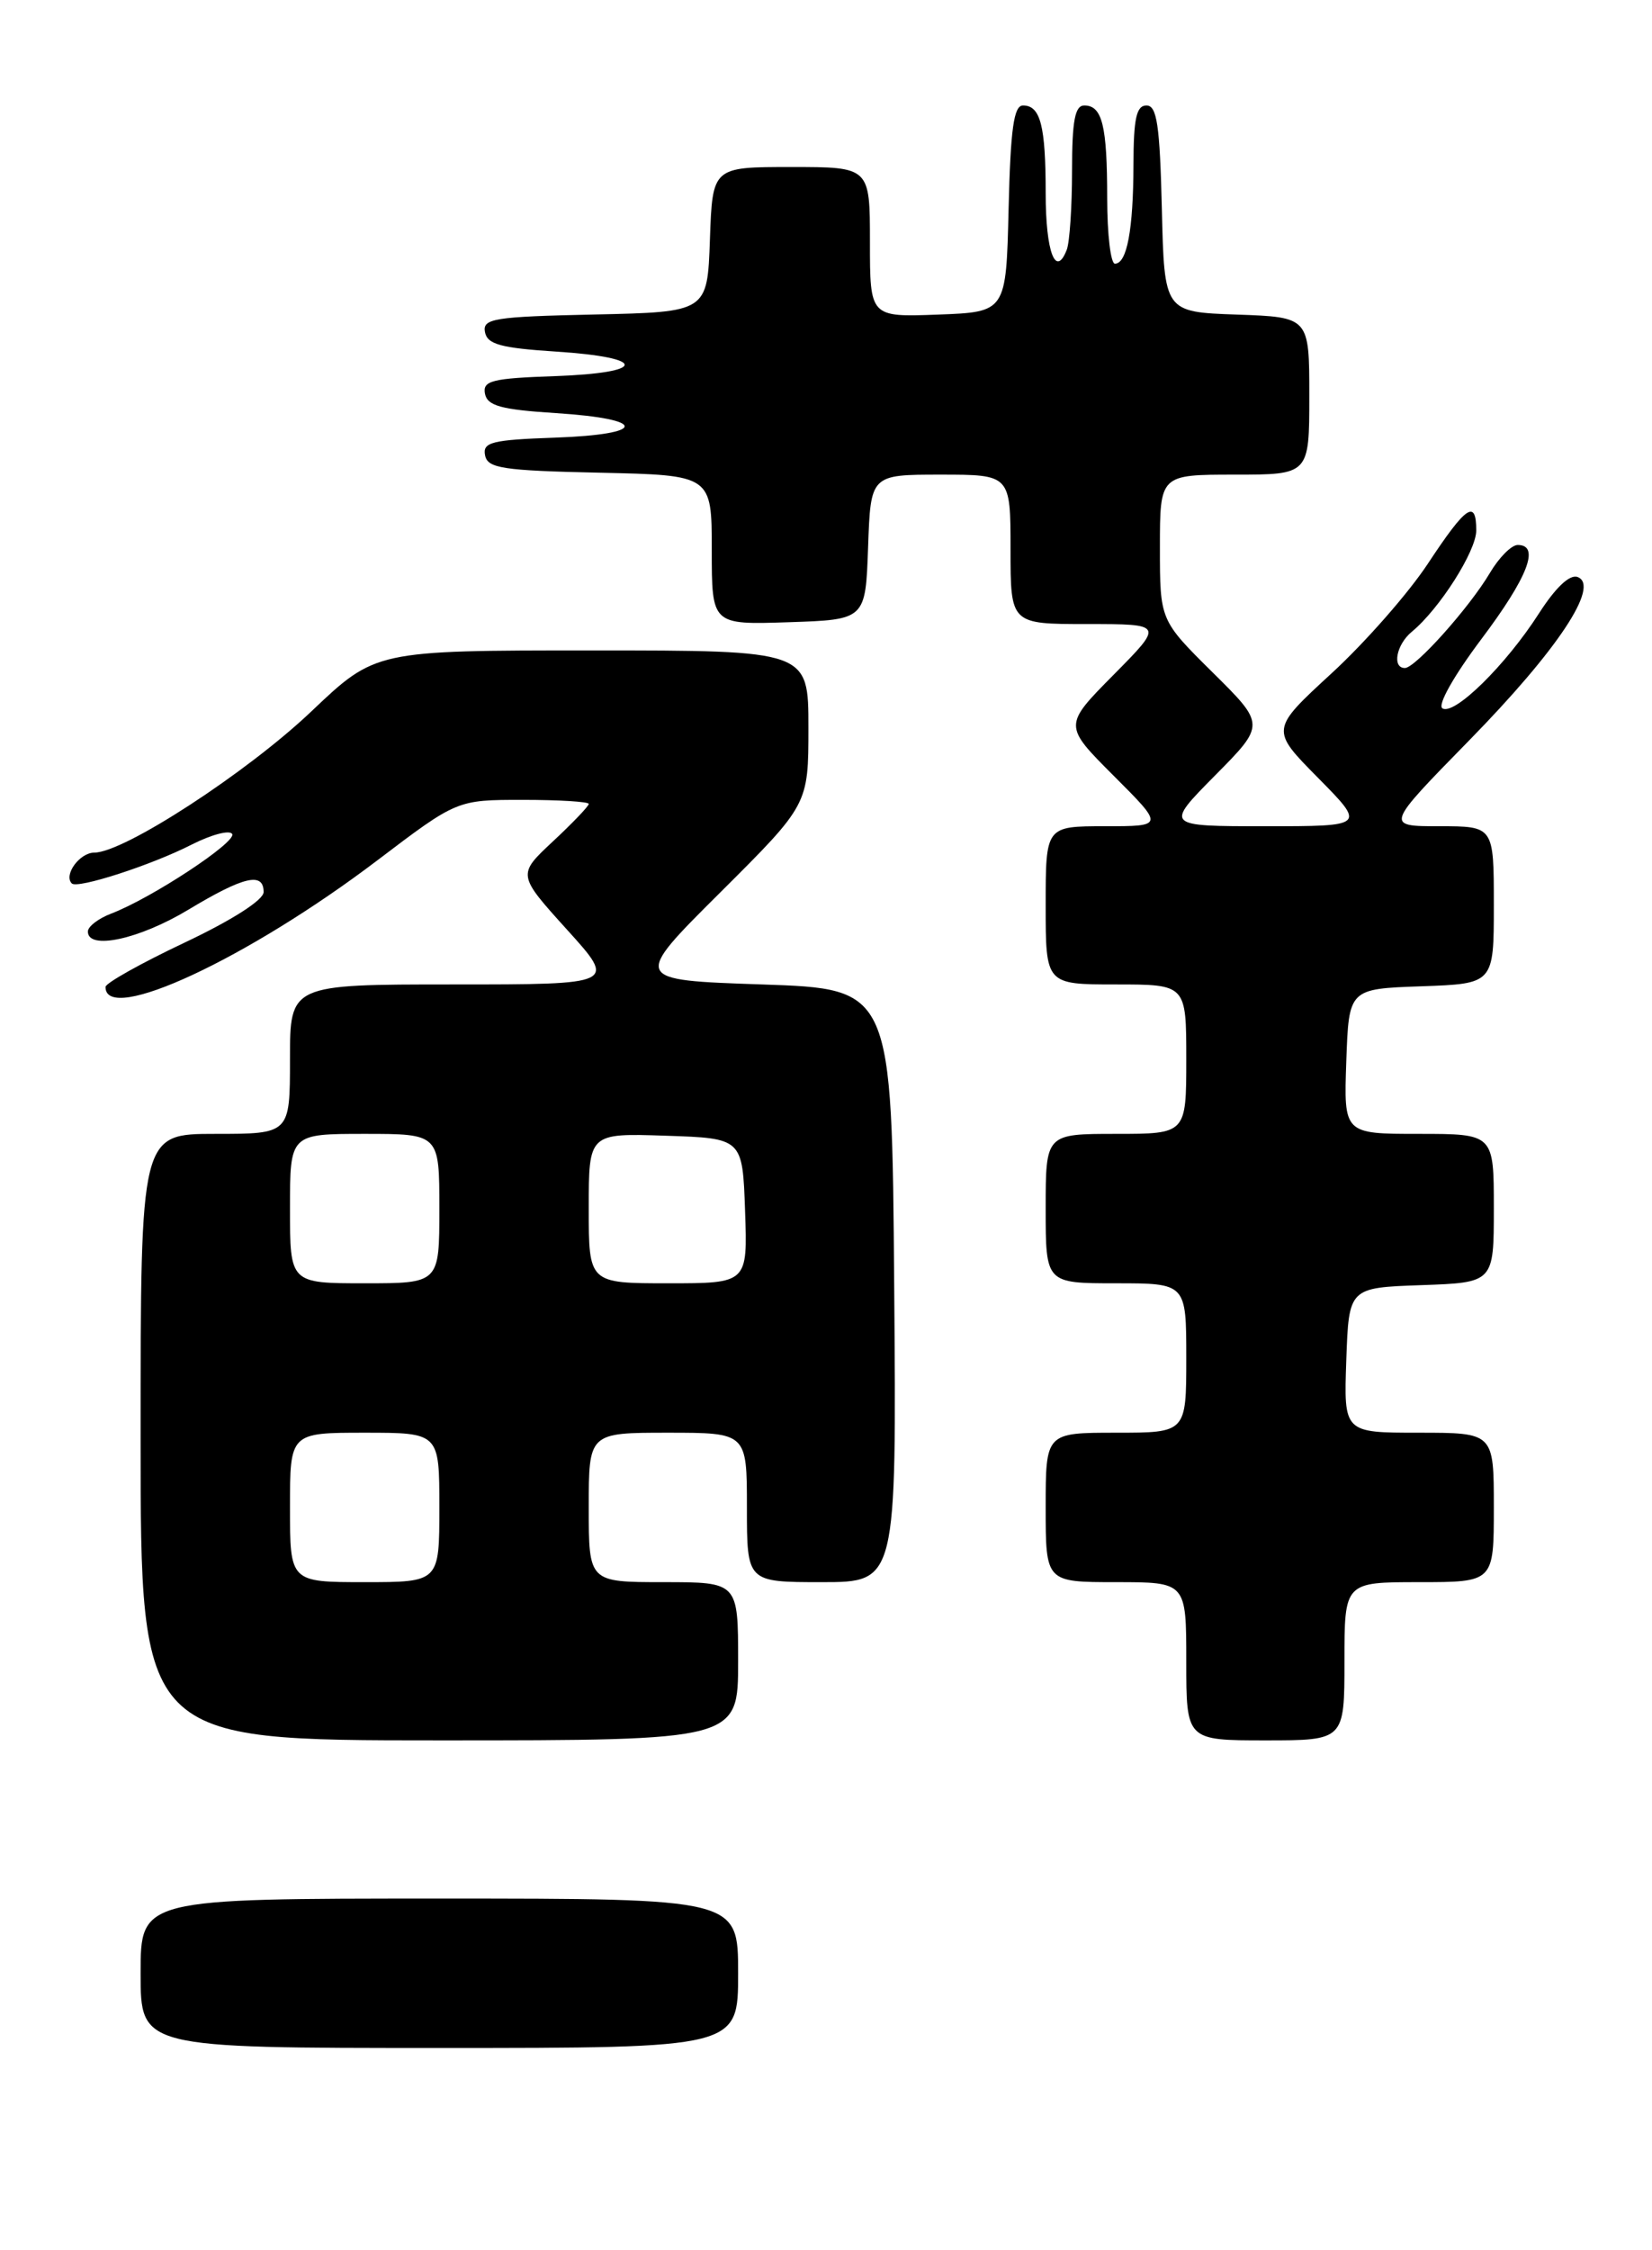 <?xml version="1.0" encoding="UTF-8" standalone="no"?>
<!DOCTYPE svg PUBLIC "-//W3C//DTD SVG 1.1//EN" "http://www.w3.org/Graphics/SVG/1.1/DTD/svg11.dtd" >
<svg xmlns="http://www.w3.org/2000/svg" xmlns:xlink="http://www.w3.org/1999/xlink" version="1.1" viewBox="0 0 188 256">
 <g >
 <path fill="currentColor"
d=" M 84.00 224.50 C 84.00 216.00 84.00 216.00 50.00 216.00 C 16.00 216.00 16.00 216.00 16.00 224.50 C 16.00 233.00 16.00 233.00 50.00 233.00 C 84.00 233.00 84.00 233.00 84.00 224.50 Z  M 84.00 189.00 C 84.00 180.00 84.00 180.00 75.50 180.00 C 67.00 180.00 67.00 180.00 67.00 171.50 C 67.00 163.00 67.00 163.00 76.00 163.00 C 85.00 163.00 85.00 163.00 85.00 171.50 C 85.00 180.00 85.00 180.00 93.51 180.00 C 102.03 180.00 102.03 180.00 101.76 146.25 C 101.50 112.50 101.50 112.50 86.73 112.00 C 71.95 111.50 71.95 111.50 81.98 101.52 C 92.00 91.54 92.00 91.54 92.00 82.77 C 92.00 74.00 92.00 74.00 67.37 74.00 C 42.73 74.00 42.73 74.00 35.43 80.94 C 28.10 87.90 14.11 97.00 10.74 97.00 C 9.07 97.00 7.21 99.54 8.17 100.51 C 8.82 101.15 17.25 98.42 21.81 96.09 C 24.06 94.95 26.13 94.40 26.42 94.88 C 26.98 95.78 17.23 102.20 12.65 103.94 C 11.19 104.50 10.00 105.41 10.00 105.98 C 10.00 108.13 15.85 106.86 21.43 103.50 C 27.74 99.70 30.00 99.17 30.00 101.49 C 30.00 102.39 26.42 104.68 21.01 107.24 C 16.06 109.58 12.01 111.85 12.01 112.28 C 11.96 116.63 28.23 109.05 42.97 97.86 C 52.01 91.00 52.01 91.00 59.50 91.00 C 63.63 91.00 67.00 91.21 67.00 91.46 C 67.00 91.72 65.17 93.63 62.93 95.72 C 58.87 99.51 58.87 99.51 64.52 105.76 C 70.17 112.00 70.17 112.00 51.58 112.00 C 33.00 112.00 33.00 112.00 33.00 120.50 C 33.00 129.00 33.00 129.00 24.50 129.00 C 16.00 129.00 16.00 129.00 16.00 163.50 C 16.00 198.00 16.00 198.00 50.00 198.00 C 84.00 198.00 84.00 198.00 84.00 189.00 Z  M 153.00 189.00 C 153.00 180.00 153.00 180.00 161.50 180.00 C 170.00 180.00 170.00 180.00 170.00 171.50 C 170.00 163.00 170.00 163.00 161.46 163.00 C 152.92 163.00 152.92 163.00 153.21 154.75 C 153.50 146.50 153.50 146.50 161.75 146.21 C 170.00 145.92 170.00 145.92 170.00 137.46 C 170.00 129.00 170.00 129.00 161.46 129.00 C 152.92 129.00 152.92 129.00 153.21 120.75 C 153.50 112.50 153.50 112.50 161.75 112.21 C 170.00 111.92 170.00 111.92 170.00 102.96 C 170.00 94.00 170.00 94.00 163.81 94.00 C 157.63 94.00 157.63 94.00 167.18 84.25 C 177.24 73.98 182.12 66.64 179.54 65.65 C 178.64 65.31 177.04 66.82 175.12 69.81 C 171.36 75.67 165.50 81.43 164.15 80.59 C 163.56 80.23 165.43 76.91 168.56 72.74 C 173.88 65.67 175.30 62.00 172.72 62.00 C 172.01 62.00 170.59 63.43 169.56 65.17 C 167.23 69.11 161.07 76.00 159.88 76.00 C 158.39 76.00 158.90 73.33 160.67 71.87 C 163.81 69.28 168.00 62.70 168.00 60.35 C 168.00 56.74 166.85 57.53 162.50 64.12 C 160.30 67.46 155.37 73.08 151.54 76.60 C 144.57 83.01 144.57 83.01 150.00 88.50 C 155.43 94.00 155.43 94.00 144.00 94.00 C 132.56 94.00 132.56 94.00 138.28 88.22 C 144.00 82.44 144.00 82.44 138.00 76.50 C 132.00 70.56 132.00 70.56 132.00 62.28 C 132.00 54.00 132.00 54.00 140.50 54.00 C 149.00 54.00 149.00 54.00 149.00 45.04 C 149.00 36.08 149.00 36.08 140.75 35.79 C 132.50 35.50 132.50 35.50 132.22 23.75 C 131.99 14.21 131.66 12.00 130.47 12.00 C 129.32 12.00 129.00 13.49 128.99 18.75 C 128.97 26.14 128.25 30.00 126.88 30.00 C 126.40 30.00 126.00 26.66 126.00 22.58 C 126.00 14.29 125.44 12.00 123.39 12.00 C 122.33 12.00 122.00 13.74 122.00 19.42 C 122.00 23.50 121.73 27.55 121.40 28.41 C 120.14 31.68 119.00 28.64 119.00 22.02 C 119.00 14.31 118.41 12.00 116.42 12.00 C 115.37 12.00 115.00 14.64 114.78 23.75 C 114.50 35.50 114.50 35.50 106.75 35.79 C 99.00 36.08 99.00 36.08 99.00 27.54 C 99.00 19.00 99.00 19.00 90.04 19.00 C 81.08 19.00 81.08 19.00 80.79 27.25 C 80.50 35.50 80.50 35.50 67.68 35.78 C 56.19 36.03 54.90 36.24 55.19 37.78 C 55.46 39.18 56.98 39.59 63.27 40.00 C 73.73 40.67 73.68 42.42 63.18 42.79 C 55.97 43.04 54.91 43.31 55.19 44.79 C 55.46 46.17 57.00 46.60 63.27 47.00 C 73.73 47.67 73.68 49.42 63.18 49.79 C 55.97 50.04 54.91 50.31 55.20 51.79 C 55.48 53.28 57.18 53.54 68.26 53.78 C 81.00 54.06 81.00 54.06 81.00 62.57 C 81.00 71.08 81.00 71.08 89.75 70.79 C 98.50 70.50 98.50 70.50 98.79 62.25 C 99.08 54.00 99.08 54.00 107.04 54.00 C 115.00 54.00 115.00 54.00 115.00 62.50 C 115.00 71.00 115.00 71.00 123.72 71.00 C 132.44 71.00 132.44 71.00 126.73 76.77 C 121.02 82.54 121.02 82.54 126.75 88.27 C 132.48 94.00 132.48 94.00 125.74 94.00 C 119.00 94.00 119.00 94.00 119.00 103.00 C 119.00 112.00 119.00 112.00 127.00 112.00 C 135.00 112.00 135.00 112.00 135.00 120.50 C 135.00 129.00 135.00 129.00 127.00 129.00 C 119.00 129.00 119.00 129.00 119.00 137.50 C 119.00 146.00 119.00 146.00 127.00 146.00 C 135.00 146.00 135.00 146.00 135.00 154.50 C 135.00 163.00 135.00 163.00 127.00 163.00 C 119.00 163.00 119.00 163.00 119.00 171.50 C 119.00 180.00 119.00 180.00 127.00 180.00 C 135.00 180.00 135.00 180.00 135.00 189.00 C 135.00 198.00 135.00 198.00 144.00 198.00 C 153.00 198.00 153.00 198.00 153.00 189.00 Z  M 33.00 171.50 C 33.00 163.00 33.00 163.00 41.50 163.00 C 50.00 163.00 50.00 163.00 50.00 171.50 C 50.00 180.00 50.00 180.00 41.50 180.00 C 33.00 180.00 33.00 180.00 33.00 171.50 Z  M 33.00 137.50 C 33.00 129.00 33.00 129.00 41.50 129.00 C 50.00 129.00 50.00 129.00 50.00 137.50 C 50.00 146.00 50.00 146.00 41.50 146.00 C 33.00 146.00 33.00 146.00 33.00 137.50 Z  M 67.00 137.46 C 67.00 128.92 67.00 128.92 75.75 129.21 C 84.50 129.50 84.50 129.50 84.79 137.75 C 85.08 146.00 85.08 146.00 76.04 146.00 C 67.00 146.00 67.00 146.00 67.00 137.46 Z "/>
</g>
</svg>